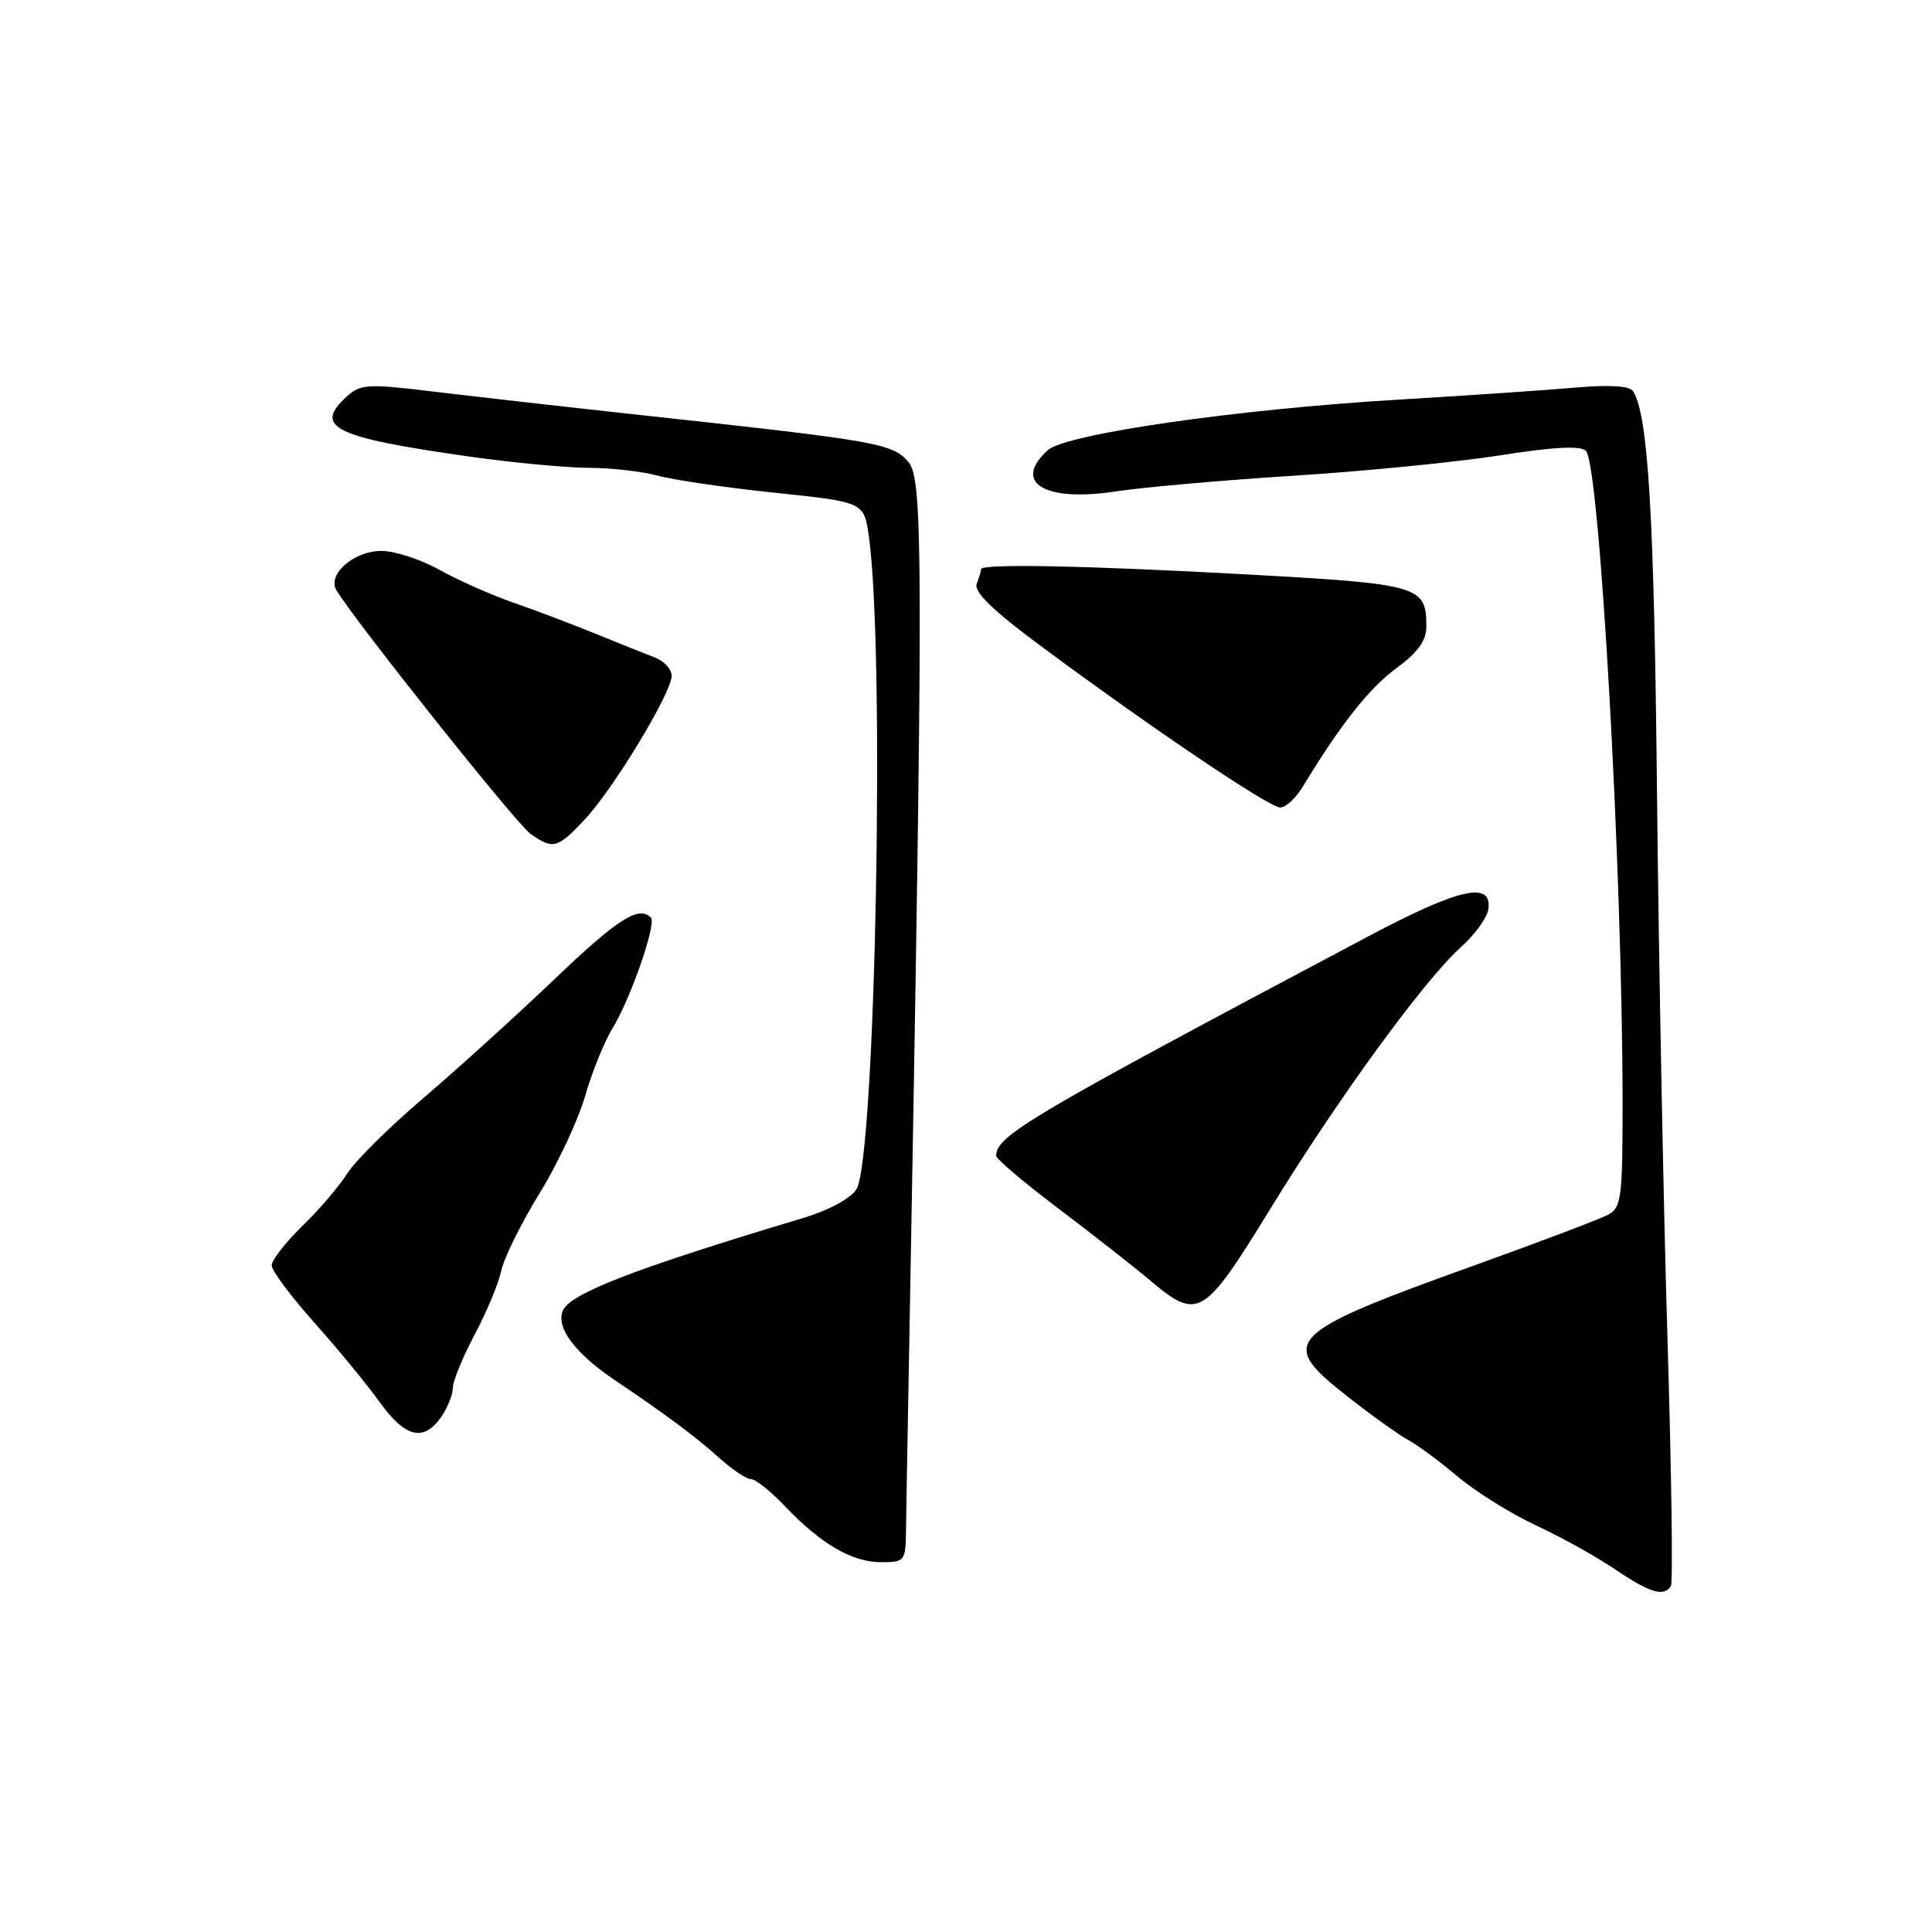<?xml version="1.0" encoding="UTF-8" standalone="no"?>
<!DOCTYPE svg PUBLIC "-//W3C//DTD SVG 1.1//EN" "http://www.w3.org/Graphics/SVG/1.1/DTD/svg11.dtd" >
<svg xmlns="http://www.w3.org/2000/svg" xmlns:xlink="http://www.w3.org/1999/xlink" version="1.1" viewBox="0 0 256 256">
 <g >
 <path fill="currentColor"
d=" M 221.40 210.16 C 221.69 209.70 221.48 194.96 220.95 177.41 C 220.42 159.86 219.79 127.28 219.56 105.00 C 219.19 68.34 218.40 55.07 216.41 51.86 C 215.95 51.12 213.38 50.96 208.61 51.37 C 204.70 51.71 194.30 52.42 185.50 52.94 C 164.04 54.21 141.23 57.49 138.84 59.65 C 134.10 63.94 138.38 66.55 147.81 65.12 C 151.49 64.56 162.15 63.62 171.50 63.03 C 180.85 62.44 193.14 61.22 198.80 60.33 C 205.87 59.22 209.43 59.03 210.14 59.74 C 211.97 61.57 215.00 115.57 215.00 146.44 C 215.00 158.72 214.83 160.02 213.08 160.96 C 212.02 161.52 204.39 164.42 196.11 167.40 C 170.03 176.77 169.14 177.68 178.70 185.16 C 181.89 187.66 185.45 190.20 186.60 190.81 C 187.76 191.42 190.69 193.58 193.10 195.61 C 195.52 197.65 200.20 200.57 203.50 202.11 C 206.80 203.64 211.53 206.27 214.00 207.94 C 218.62 211.07 220.49 211.63 221.40 210.16 Z  M 120.05 202.75 C 120.08 200.41 120.25 190.62 120.43 181.00 C 122.36 74.39 122.35 63.59 120.39 61.25 C 118.28 58.75 116.48 58.43 85.00 55.01 C 74.83 53.90 62.33 52.48 57.22 51.86 C 48.77 50.84 47.77 50.89 45.97 52.52 C 41.47 56.60 44.18 57.94 62.14 60.49 C 67.84 61.30 74.97 61.97 78.00 61.99 C 81.03 62.00 85.15 62.47 87.17 63.03 C 89.19 63.59 96.16 64.61 102.66 65.29 C 114.48 66.53 114.48 66.53 115.12 71.02 C 117.29 86.28 116.01 153.54 113.48 157.59 C 112.70 158.82 109.79 160.39 106.33 161.42 C 83.91 168.15 75.43 171.43 74.55 173.73 C 73.69 175.96 76.24 179.35 81.40 182.83 C 88.46 187.59 92.08 190.29 95.38 193.25 C 97.07 194.76 98.93 196.00 99.53 196.00 C 100.12 196.00 102.16 197.63 104.05 199.62 C 108.79 204.60 112.90 206.99 116.75 207.00 C 119.90 207.00 120.00 206.87 120.05 202.75 Z  M 58.44 187.78 C 59.30 186.56 60.00 184.82 60.00 183.92 C 60.00 183.02 61.29 179.86 62.87 176.89 C 64.45 173.93 66.05 170.09 66.42 168.37 C 66.80 166.64 69.07 162.05 71.47 158.16 C 73.87 154.26 76.59 148.47 77.51 145.29 C 78.43 142.10 80.05 138.08 81.11 136.35 C 83.54 132.39 87.03 122.36 86.25 121.58 C 84.63 119.97 81.84 121.75 73.47 129.75 C 68.43 134.56 60.61 141.65 56.10 145.50 C 51.58 149.35 47.04 153.85 46.01 155.50 C 44.97 157.15 42.30 160.28 40.06 162.45 C 37.83 164.63 36.00 166.97 36.00 167.67 C 36.00 168.36 38.53 171.75 41.61 175.21 C 44.70 178.67 48.60 183.41 50.28 185.75 C 53.69 190.49 56.12 191.09 58.44 187.78 Z  M 168.32 160.18 C 177.30 145.54 188.69 129.90 193.57 125.51 C 195.41 123.86 197.05 121.60 197.21 120.50 C 197.76 116.68 193.36 117.68 181.25 124.10 C 136.40 147.89 132.00 150.48 132.00 153.15 C 132.00 153.57 135.71 156.71 140.25 160.14 C 144.79 163.57 150.27 167.87 152.43 169.69 C 158.75 175.01 159.49 174.57 168.32 160.18 Z  M 77.44 108.63 C 81.24 104.60 89.00 91.80 89.00 89.55 C 89.00 88.68 87.99 87.58 86.75 87.11 C 85.51 86.64 82.03 85.25 79.00 84.01 C 75.97 82.77 71.07 80.91 68.10 79.88 C 65.13 78.85 60.69 76.88 58.22 75.50 C 55.76 74.13 52.30 73.00 50.53 73.00 C 46.90 73.00 43.35 76.09 44.57 78.19 C 46.86 82.08 68.44 109.19 70.28 110.48 C 73.29 112.59 73.84 112.45 77.44 108.63 Z  M 172.62 104.25 C 177.62 96.00 181.42 91.19 185.00 88.56 C 187.90 86.43 189.00 84.90 189.00 83.00 C 189.00 77.64 188.13 77.38 165.50 76.13 C 144.13 74.95 130.00 74.66 130.00 75.42 C 130.00 75.65 129.74 76.52 129.42 77.36 C 129.00 78.43 131.58 80.92 138.17 85.79 C 152.71 96.57 168.19 107.00 169.64 107.00 C 170.36 107.00 171.70 105.76 172.62 104.25 Z "/>
</g>
</svg>